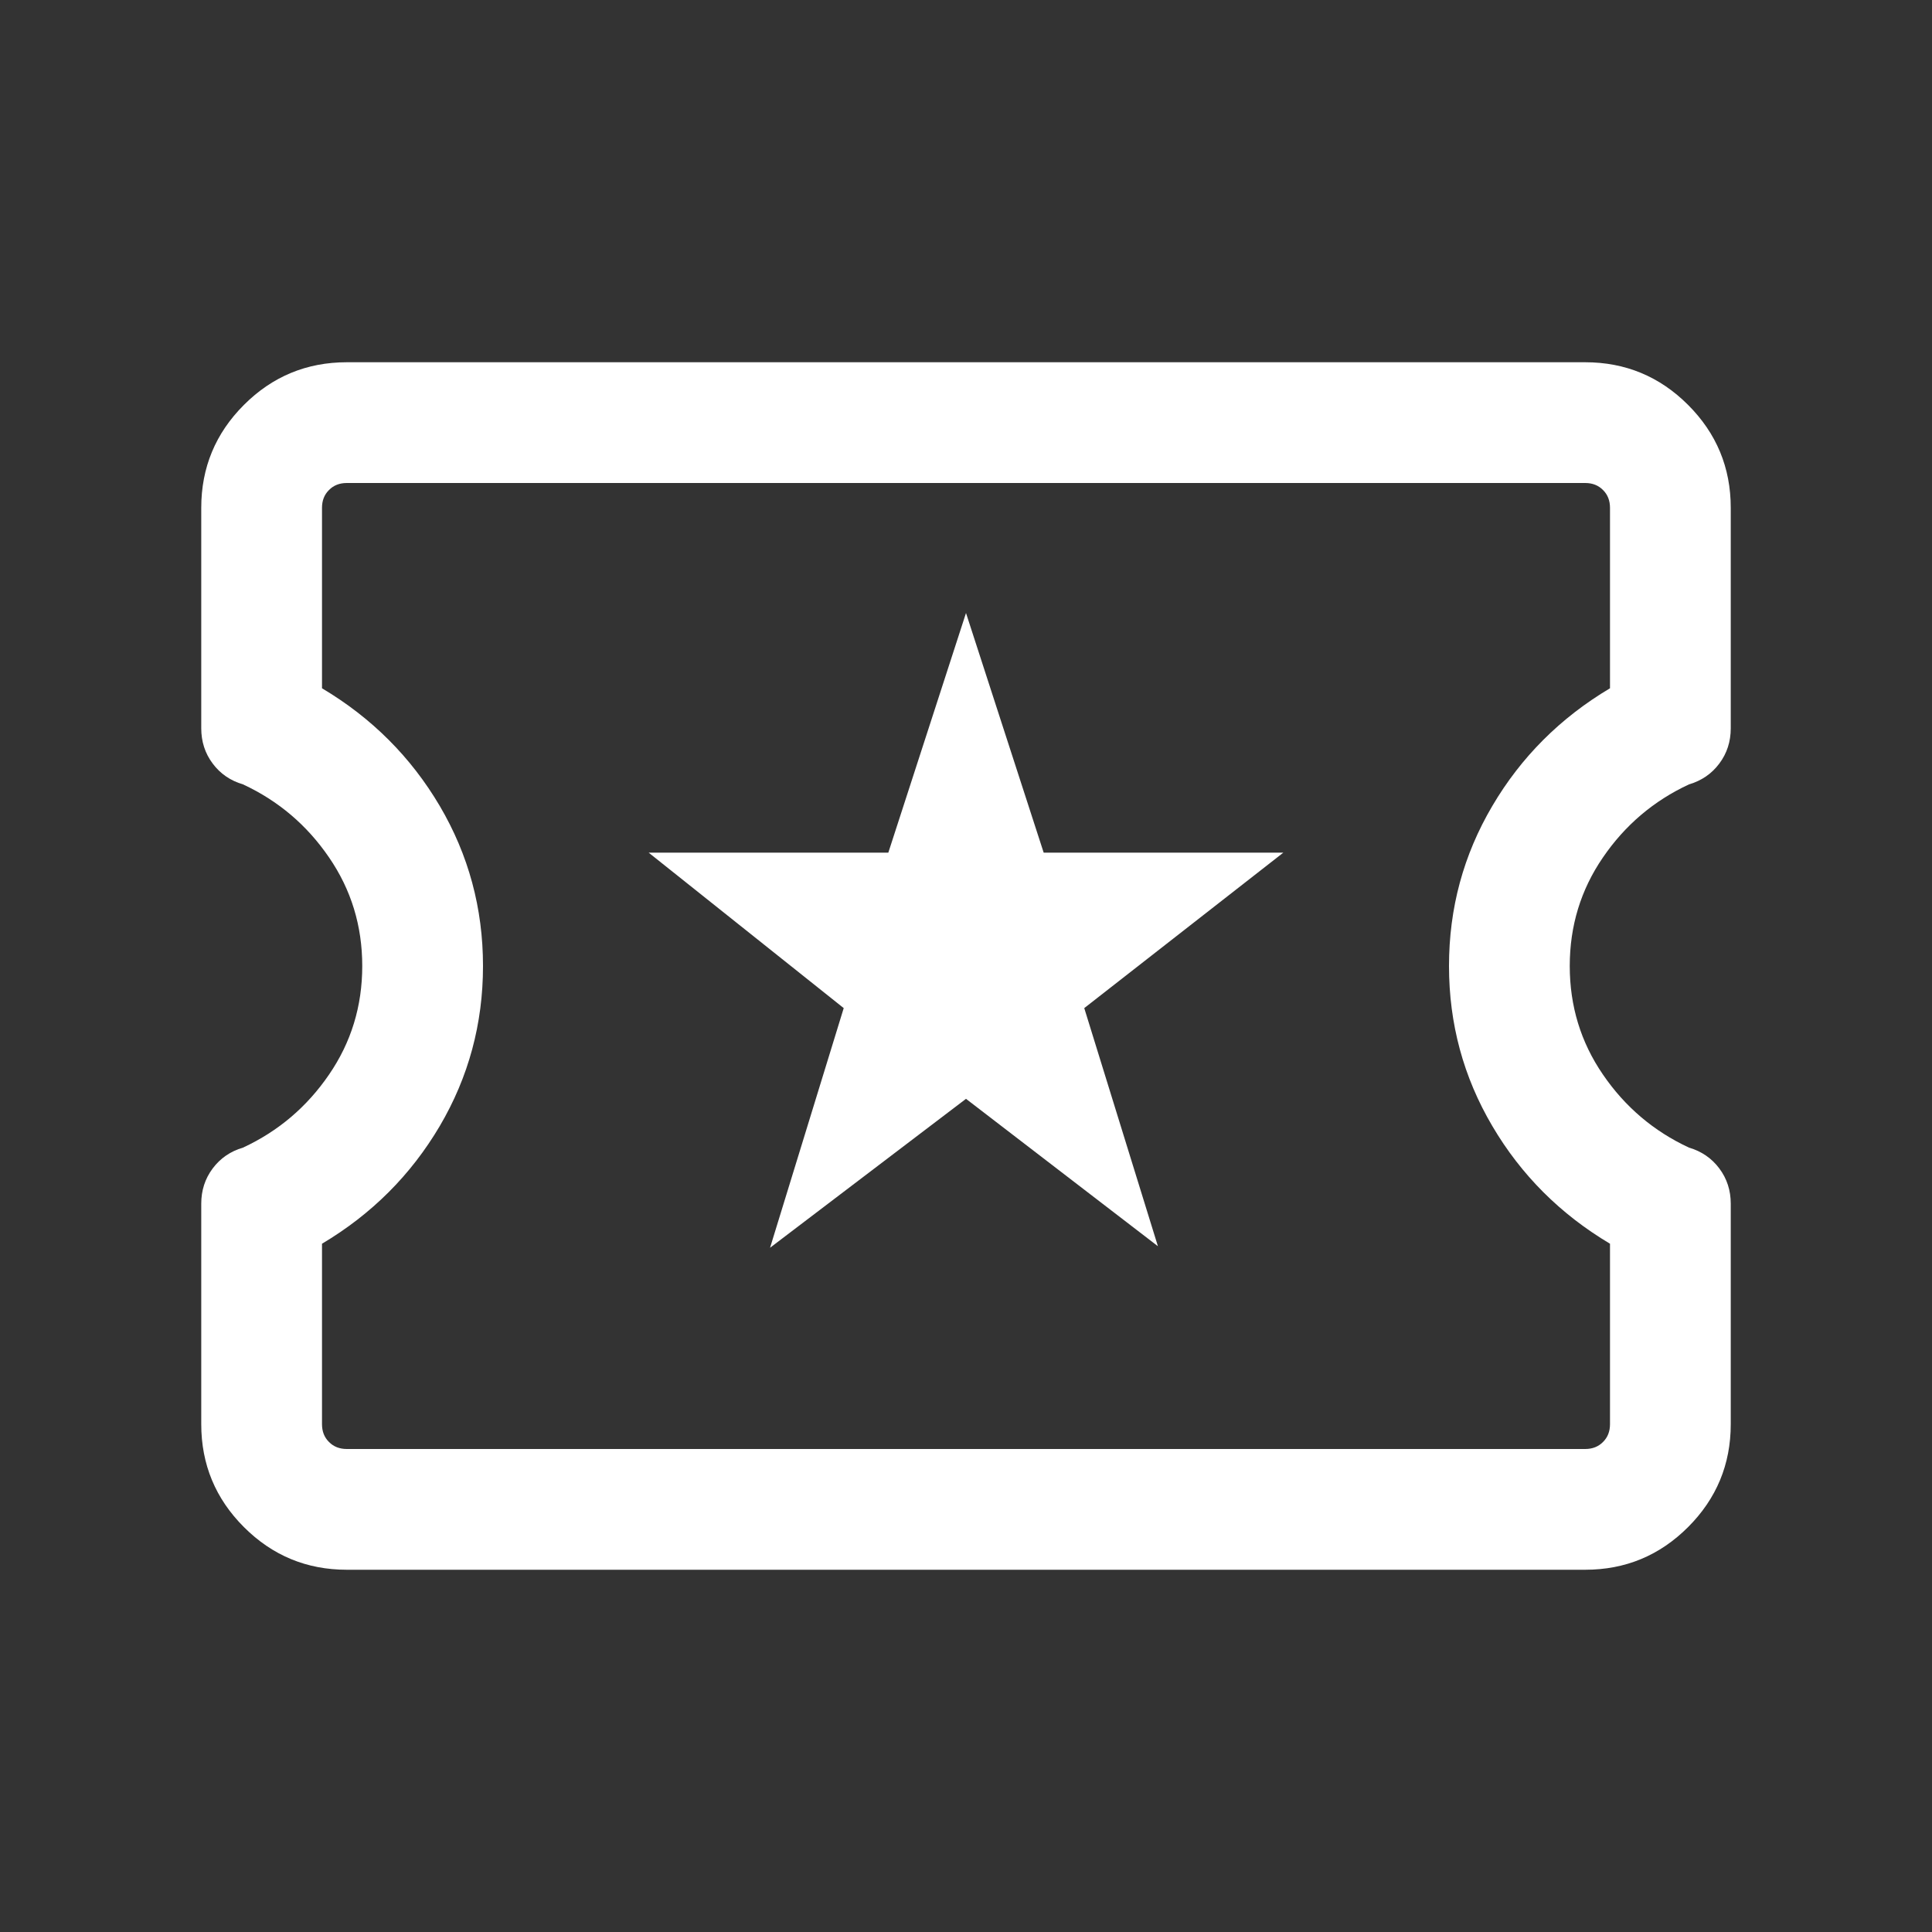 <svg preserveAspectRatio="none" width="100%" height="100%" overflow="visible" style="display: block;" viewBox="0 0 24 24" fill="none" xmlns="http://www.w3.org/2000/svg">
<rect x="0" y="0" width="24" height="24" fill="#333333" stroke="none"/>
<g id="local_activity">
<mask id="mask0_56_129" style="mask-type:alpha" maskUnits="userSpaceOnUse" x="0" y="0" width="24" height="24">
<rect id="Bounding box" width="24" height="24" fill="#D9D9D9"/>
</mask>
<g mask="url(#mask0_56_129)">
<path id="local_activity_2" d="M9.566 15.5L12 13.65L14.384 15.481L13.469 12.523L15.942 10.592H12.965L12 7.615L11.035 10.592H8.058L10.481 12.523L9.566 15.5ZM4.308 19.5C3.809 19.5 3.383 19.323 3.03 18.97C2.677 18.617 2.5 18.191 2.5 17.692V14.952C2.5 14.788 2.547 14.642 2.642 14.515C2.736 14.389 2.862 14.302 3.019 14.256C3.458 14.052 3.814 13.749 4.088 13.348C4.363 12.947 4.5 12.498 4.5 12C4.5 11.502 4.363 11.053 4.088 10.652C3.814 10.251 3.458 9.948 3.019 9.744C2.862 9.698 2.736 9.611 2.642 9.485C2.547 9.358 2.5 9.212 2.5 9.048V6.308C2.5 5.809 2.677 5.383 3.03 5.03C3.383 4.677 3.809 4.5 4.308 4.5H19.692C20.191 4.5 20.617 4.677 20.97 5.03C21.323 5.383 21.5 5.809 21.5 6.308V9.048C21.5 9.212 21.453 9.358 21.358 9.485C21.264 9.611 21.138 9.698 20.981 9.744C20.542 9.948 20.186 10.251 19.912 10.652C19.637 11.053 19.5 11.502 19.5 12C19.5 12.498 19.637 12.947 19.912 13.348C20.186 13.749 20.542 14.052 20.981 14.256C21.138 14.302 21.264 14.389 21.358 14.515C21.453 14.642 21.5 14.788 21.5 14.952V17.692C21.5 18.191 21.323 18.617 20.97 18.97C20.617 19.323 20.191 19.5 19.692 19.5H4.308ZM4.308 18H19.692C19.782 18 19.856 17.971 19.913 17.913C19.971 17.856 20 17.782 20 17.692V15.45C19.383 15.083 18.896 14.596 18.538 13.988C18.179 13.379 18 12.717 18 12C18 11.283 18.179 10.621 18.538 10.012C18.896 9.404 19.383 8.917 20 8.55V6.308C20 6.218 19.971 6.144 19.913 6.087C19.856 6.029 19.782 6 19.692 6H4.308C4.218 6 4.144 6.029 4.087 6.087C4.029 6.144 4 6.218 4 6.308V8.55C4.617 8.917 5.104 9.404 5.463 10.012C5.821 10.621 6 11.283 6 12C6 12.717 5.821 13.379 5.463 13.988C5.104 14.596 4.617 15.083 4 15.45V17.692C4 17.782 4.029 17.856 4.087 17.913C4.144 17.971 4.218 18 4.308 18Z" fill="white"/>
</g>
</g>
</svg>
